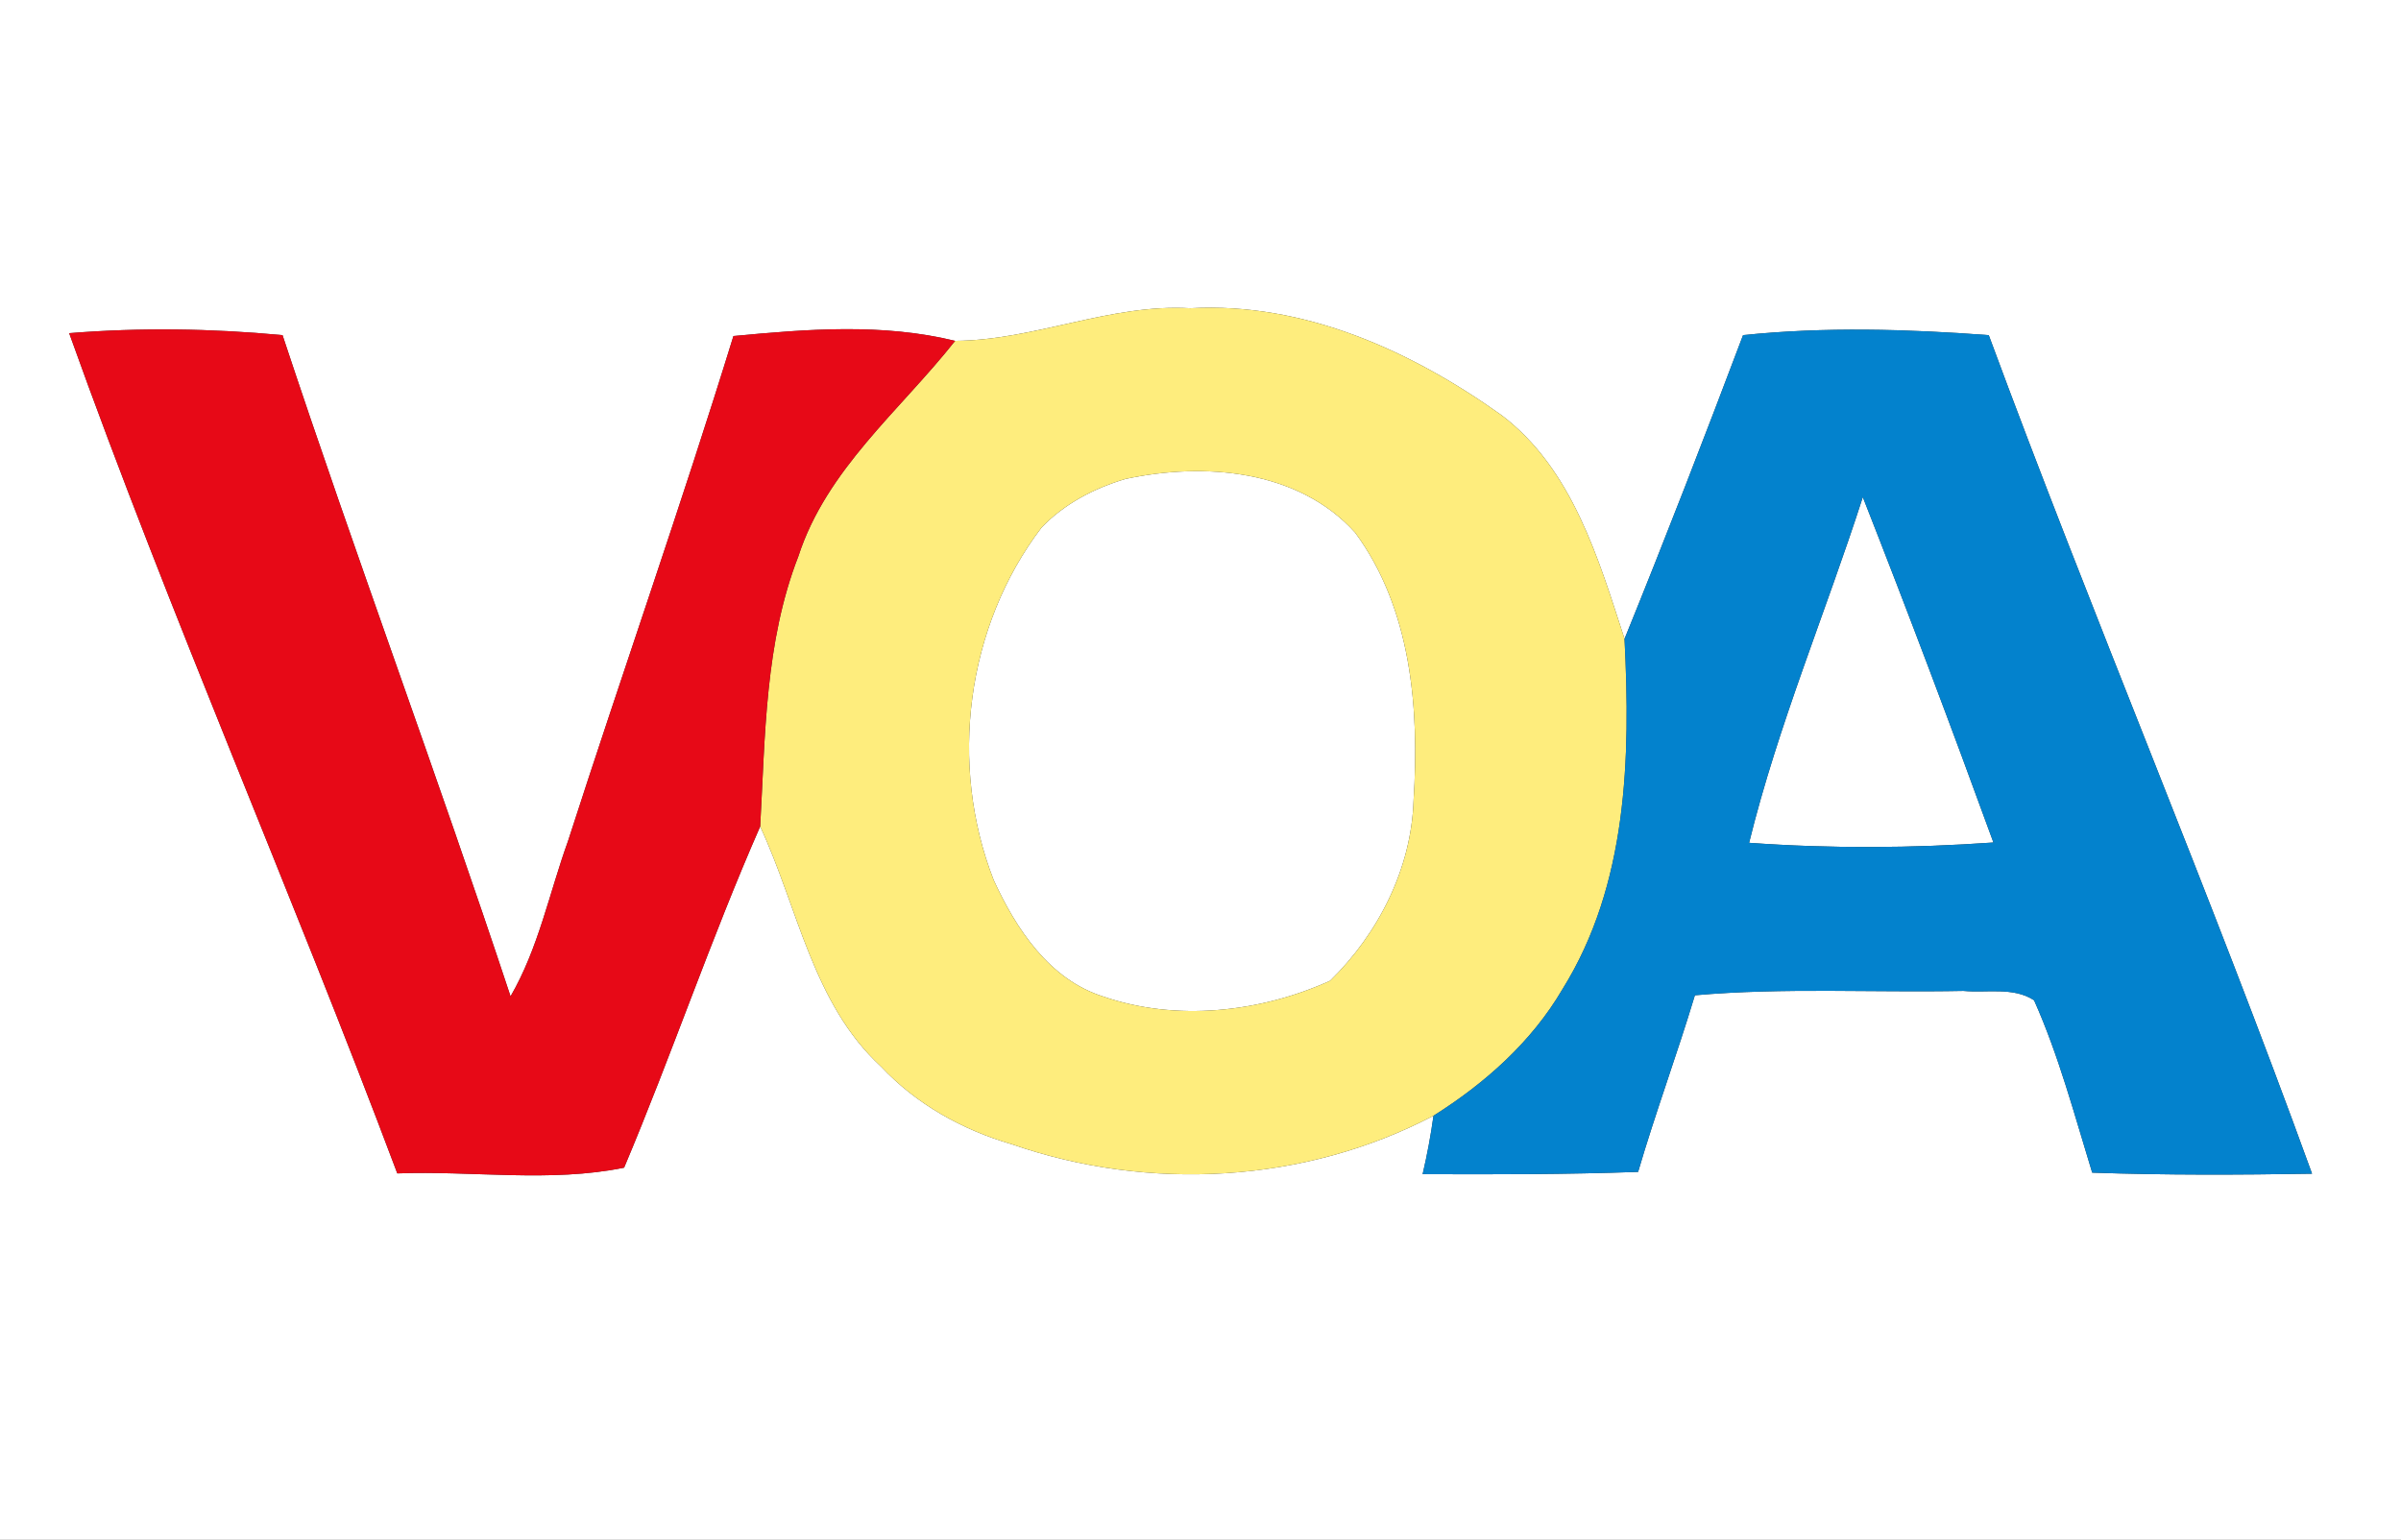 <?xml version="1.0" encoding="UTF-8" ?>
<!DOCTYPE svg PUBLIC "-//W3C//DTD SVG 1.1//EN" "http://www.w3.org/Graphics/SVG/1.1/DTD/svg11.dtd">
<svg width="159pt" height="102pt" viewBox="0 0 159 102" version="1.1" xmlns="http://www.w3.org/2000/svg">
<rect x="0" y="0" width="159" height="102" fill="#333333" stroke="none"/>
<g id="#ffffffff">
<path fill="#ffffff" opacity="1.00" d=" M 0.00 0.00 L 159.00 0.00 L 159.00 102.00 L 0.00 102.00 L 0.00 0.00 M 63.25 22.58 C 58.44 21.40 53.44 21.80 48.57 22.26 C 45.11 33.48 41.21 44.56 37.61 55.73 C 36.37 59.17 35.66 62.81 33.81 66.00 C 28.96 51.34 23.56 36.86 18.71 22.20 C 14.01 21.76 9.29 21.69 4.58 22.07 C 11.29 40.82 19.31 59.08 26.31 77.73 C 31.29 77.54 36.44 78.35 41.33 77.35 C 44.48 69.88 47.08 62.18 50.34 54.75 C 52.84 60.11 53.81 66.48 58.34 70.65 C 60.68 73.15 63.74 74.85 67.01 75.80 C 76.09 78.96 86.40 78.38 94.93 73.91 C 94.75 75.21 94.51 76.50 94.21 77.78 C 98.97 77.80 103.73 77.80 108.48 77.63 C 109.63 73.70 111.06 69.85 112.24 65.93 C 118.15 65.41 124.09 65.76 130.02 65.64 C 131.56 65.79 133.32 65.36 134.70 66.26 C 136.34 69.93 137.37 73.84 138.55 77.68 C 143.40 77.85 148.26 77.83 153.11 77.75 C 146.35 59.10 138.58 40.82 131.70 22.20 C 126.29 21.80 120.84 21.64 115.43 22.20 C 112.89 28.93 110.29 35.65 107.58 42.32 C 105.85 36.99 104.12 31.07 99.46 27.52 C 93.47 23.24 86.34 20.00 78.82 20.42 C 73.50 20.11 68.54 22.54 63.25 22.58 Z" />
<path fill="#ffffff" opacity="1.00" d=" M 74.52 31.73 C 79.73 30.61 85.94 31.09 89.73 35.27 C 93.47 40.33 94.00 46.94 93.61 53.02 C 93.47 57.53 91.27 61.86 88.08 64.97 C 83.46 67.06 77.91 67.69 73.05 66.01 C 69.48 64.88 67.28 61.52 65.80 58.29 C 62.81 50.62 63.98 41.51 68.97 34.95 C 70.47 33.38 72.46 32.34 74.52 31.73 Z" />
<path fill="#ffffff" opacity="1.00" d=" M 123.36 32.93 C 126.34 40.51 129.22 48.15 132.01 55.81 C 126.62 56.19 121.21 56.22 115.83 55.83 C 117.75 48.02 120.90 40.58 123.36 32.93 Z" />
</g>
<g id="#feed7dff">
<path fill="#feed7d" opacity="1.00" d=" M 63.25 22.58 C 68.54 22.54 73.50 20.11 78.82 20.42 C 86.34 20.00 93.47 23.24 99.46 27.52 C 104.12 31.07 105.85 36.99 107.58 42.32 C 107.98 50.22 107.79 58.60 103.47 65.53 C 101.43 69.02 98.33 71.77 94.93 73.91 C 86.40 78.38 76.09 78.96 67.01 75.80 C 63.74 74.85 60.68 73.15 58.34 70.65 C 53.81 66.48 52.84 60.11 50.34 54.75 C 50.68 48.73 50.65 42.55 52.87 36.85 C 54.74 31.08 59.61 27.19 63.25 22.58 M 74.52 31.73 C 72.46 32.34 70.47 33.38 68.97 34.95 C 63.98 41.51 62.81 50.62 65.80 58.29 C 67.28 61.52 69.48 64.88 73.05 66.01 C 77.91 67.69 83.46 67.06 88.08 64.97 C 91.27 61.86 93.47 57.53 93.61 53.02 C 94.00 46.94 93.47 40.33 89.73 35.27 C 85.94 31.09 79.73 30.61 74.52 31.73 Z" />
</g>
<g id="#e70917ff">
<path fill="#e70917" opacity="1.00" d=" M 4.58 22.07 C 9.29 21.69 14.01 21.76 18.71 22.20 C 23.56 36.86 28.96 51.34 33.81 66.00 C 35.66 62.81 36.37 59.17 37.61 55.73 C 41.21 44.56 45.11 33.48 48.57 22.26 C 53.44 21.80 58.44 21.40 63.25 22.58 C 59.61 27.19 54.74 31.08 52.87 36.85 C 50.65 42.55 50.68 48.73 50.34 54.75 C 47.08 62.18 44.48 69.88 41.33 77.35 C 36.44 78.35 31.29 77.54 26.31 77.73 C 19.31 59.08 11.29 40.82 4.58 22.07 Z" />
</g>
<g id="#0382cdff">
<path fill="#0382cd" opacity="1.00" d=" M 115.43 22.20 C 120.84 21.64 126.29 21.80 131.70 22.20 C 138.58 40.82 146.35 59.10 153.11 77.75 C 148.26 77.83 143.40 77.85 138.55 77.68 C 137.37 73.84 136.34 69.93 134.70 66.26 C 133.32 65.36 131.56 65.79 130.02 65.64 C 124.09 65.76 118.15 65.41 112.24 65.93 C 111.06 69.85 109.63 73.70 108.48 77.63 C 103.73 77.80 98.97 77.80 94.21 77.78 C 94.51 76.50 94.75 75.21 94.93 73.91 C 98.33 71.77 101.43 69.02 103.47 65.53 C 107.79 58.60 107.98 50.22 107.58 42.32 C 110.29 35.65 112.89 28.93 115.43 22.20 M 123.36 32.93 C 120.90 40.58 117.75 48.02 115.83 55.83 C 121.21 56.22 126.62 56.19 132.01 55.81 C 129.22 48.15 126.34 40.51 123.36 32.93 Z" />
</g>
</svg>
